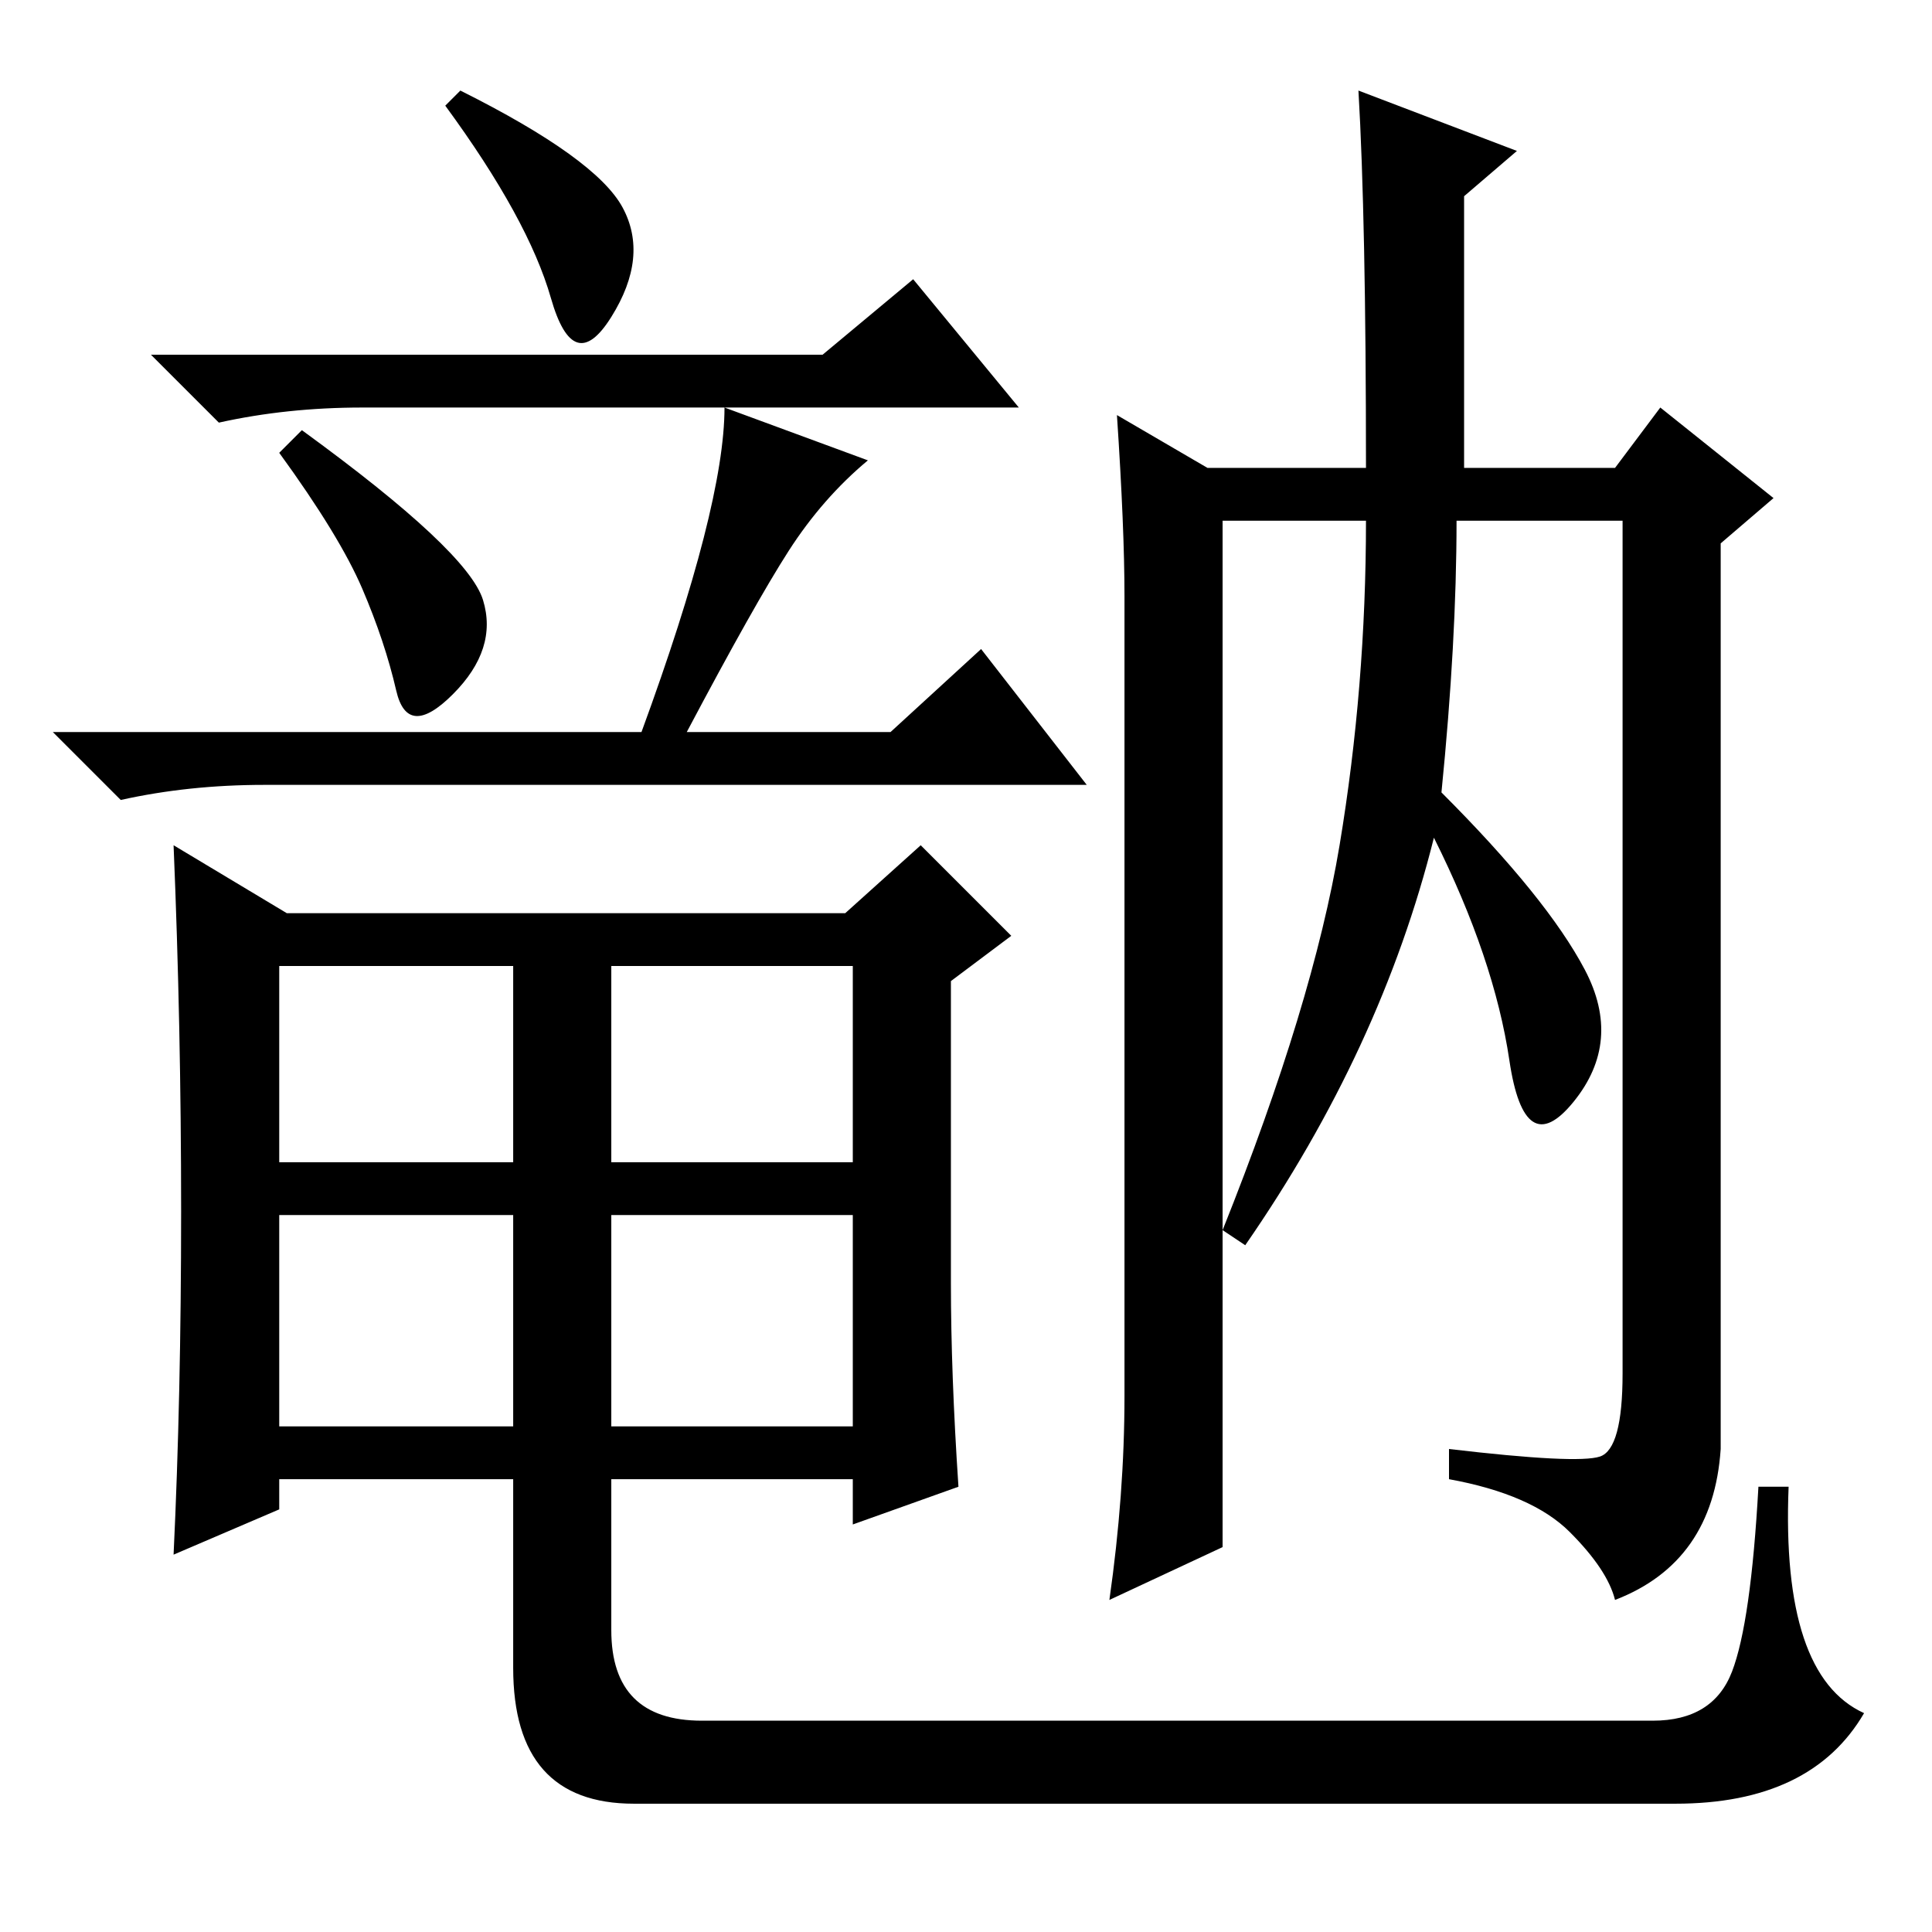 <?xml version="1.0" standalone="no"?>
<!DOCTYPE svg PUBLIC "-//W3C//DTD SVG 1.1//EN" "http://www.w3.org/Graphics/SVG/1.1/DTD/svg11.dtd" >
<svg xmlns="http://www.w3.org/2000/svg" xmlns:xlink="http://www.w3.org/1999/xlink" version="1.1" viewBox="0 -36 256 256">
  <g transform="matrix(1 0 0 -1 0 220)">
   <path fill="currentColor"
d="M82.5 228.5q3.5 -6.5 -1.5 -14.5t-8 2.5t-14 25.5l2 2q18 -9 21.5 -15.5zM64 176.5q2 -6.5 -4 -12.5t-7.5 0.5t-4.5 13.5t-11 18l3 3q22 -16 24 -22.5zM109 209l12 10l14 -17h-74h-13q-10 0 -19 -2l-9 9h89zM104.5 183q-4.5 -7 -13.5 -24h27l12 11l14 -18h-109
q-10 0 -19 -2l-9 9h78q11 30 11 43l19 -7q-6 -5 -10.5 -12zM112 135l10 9l12 -12l-8 -6v-40q0 -12 1 -27l-14 -5v6h-32v-20q0 -12 12 -12h126q8 0 10.5 6.5t3.5 24.5h4q-1 -25 10 -30q-7 -12 -25 -12h-138q-16 0 -16 18v25h-31v-4l-14 -6q1 21 1 45.5t-1 48.5l15 -9h74z
M68 102v26h-31v-26h31zM68 67v28h-31v-28h31zM113 128h-32v-26h32v26zM113 95h-32v-28h32v28zM214 44q-1 4 -6 9t-16 7v4q17 -2 20 -1t3 11v113h-22q0 -16 -2 -36q14 -14 19 -23.5t-1.5 -17.5t-8.5 5.5t-10 29.5q-7 -28 -25 -54l-3 2q12 30 15.5 51t3.5 43h-19v-136l-15 -7
q2 14 2 27v106q0 9 -1 24l12 -7h21q0 33 -1 50l21 -8l-7 -6v-36h20l6 8l15 -12l-7 -6v-120q-1 -15 -14 -20z" />
  </g>

</svg>
